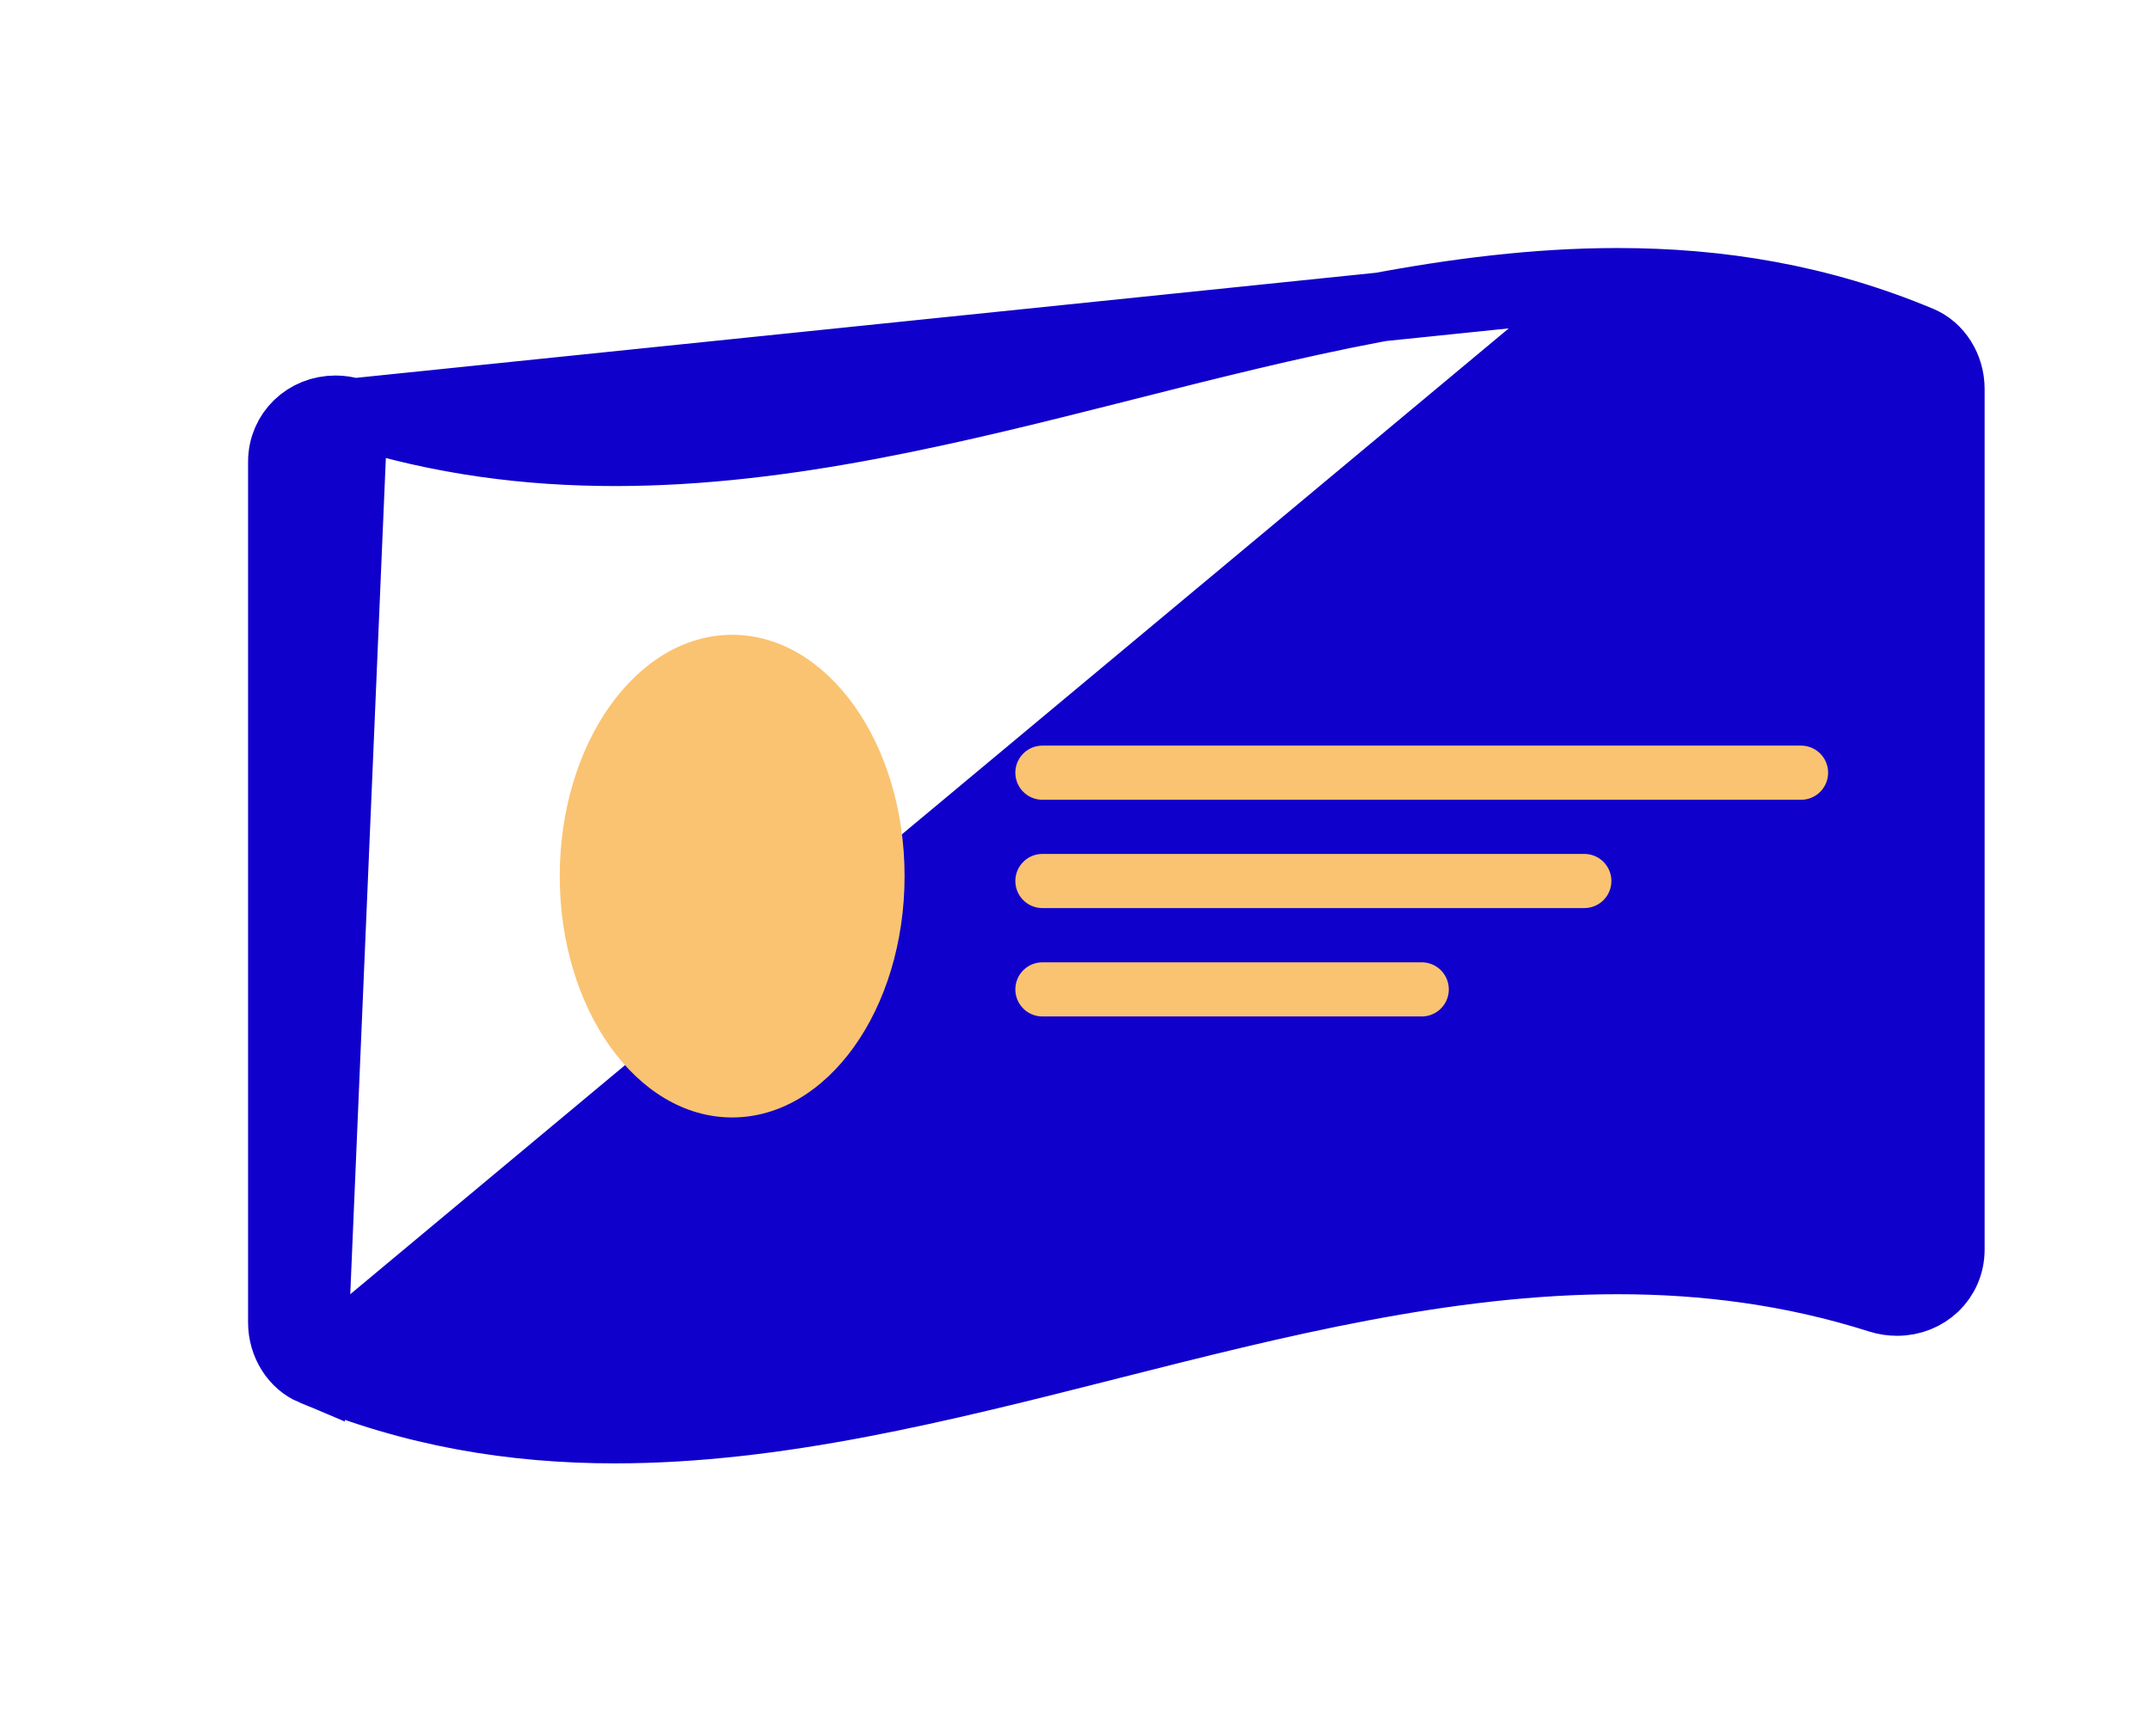 <svg width="26" height="21" viewBox="0 0 26 21" fill="none" xmlns="http://www.w3.org/2000/svg">
<path d="M19.562 3.417H19.562C17.602 3.417 15.633 3.913 13.602 4.427L13.576 4.434C11.573 4.94 9.51 5.462 7.438 5.462C6.388 5.462 5.332 5.329 4.272 4.993L19.562 3.417ZM19.562 3.417C20.789 3.417 22.007 3.612 23.22 4.121C23.431 4.21 23.583 4.44 23.583 4.704V15.114C23.583 15.472 23.295 15.74 22.942 15.74C22.873 15.74 22.801 15.73 22.728 15.707C21.668 15.37 20.612 15.237 19.562 15.237C17.489 15.237 15.426 15.759 13.424 16.266L13.398 16.273C11.367 16.787 9.398 17.283 7.438 17.283C6.211 17.283 4.993 17.087 3.78 16.578L3.779 16.578M19.562 3.417L3.779 16.578M3.779 16.578C3.569 16.49 3.417 16.259 3.417 15.996V5.586C3.417 5.228 3.705 4.959 4.058 4.959C4.127 4.959 4.199 4.97 4.272 4.993L3.779 16.578Z" fill="#1000CB" stroke="#1000CB" stroke-width="0.834"/>
<ellipse cx="8.854" cy="10.597" rx="2.085" ry="2.919" fill="#FAC371"/>
<path d="M12.606 9.346H21.78" stroke="#FAC371" stroke-width="0.655" stroke-linecap="round"/>
<path d="M12.606 10.656H19.159" stroke="#FAC371" stroke-width="0.655" stroke-linecap="round"/>
<path d="M12.606 11.967H17.193" stroke="#FAC371" stroke-width="0.655" stroke-linecap="round"/>
</svg>
